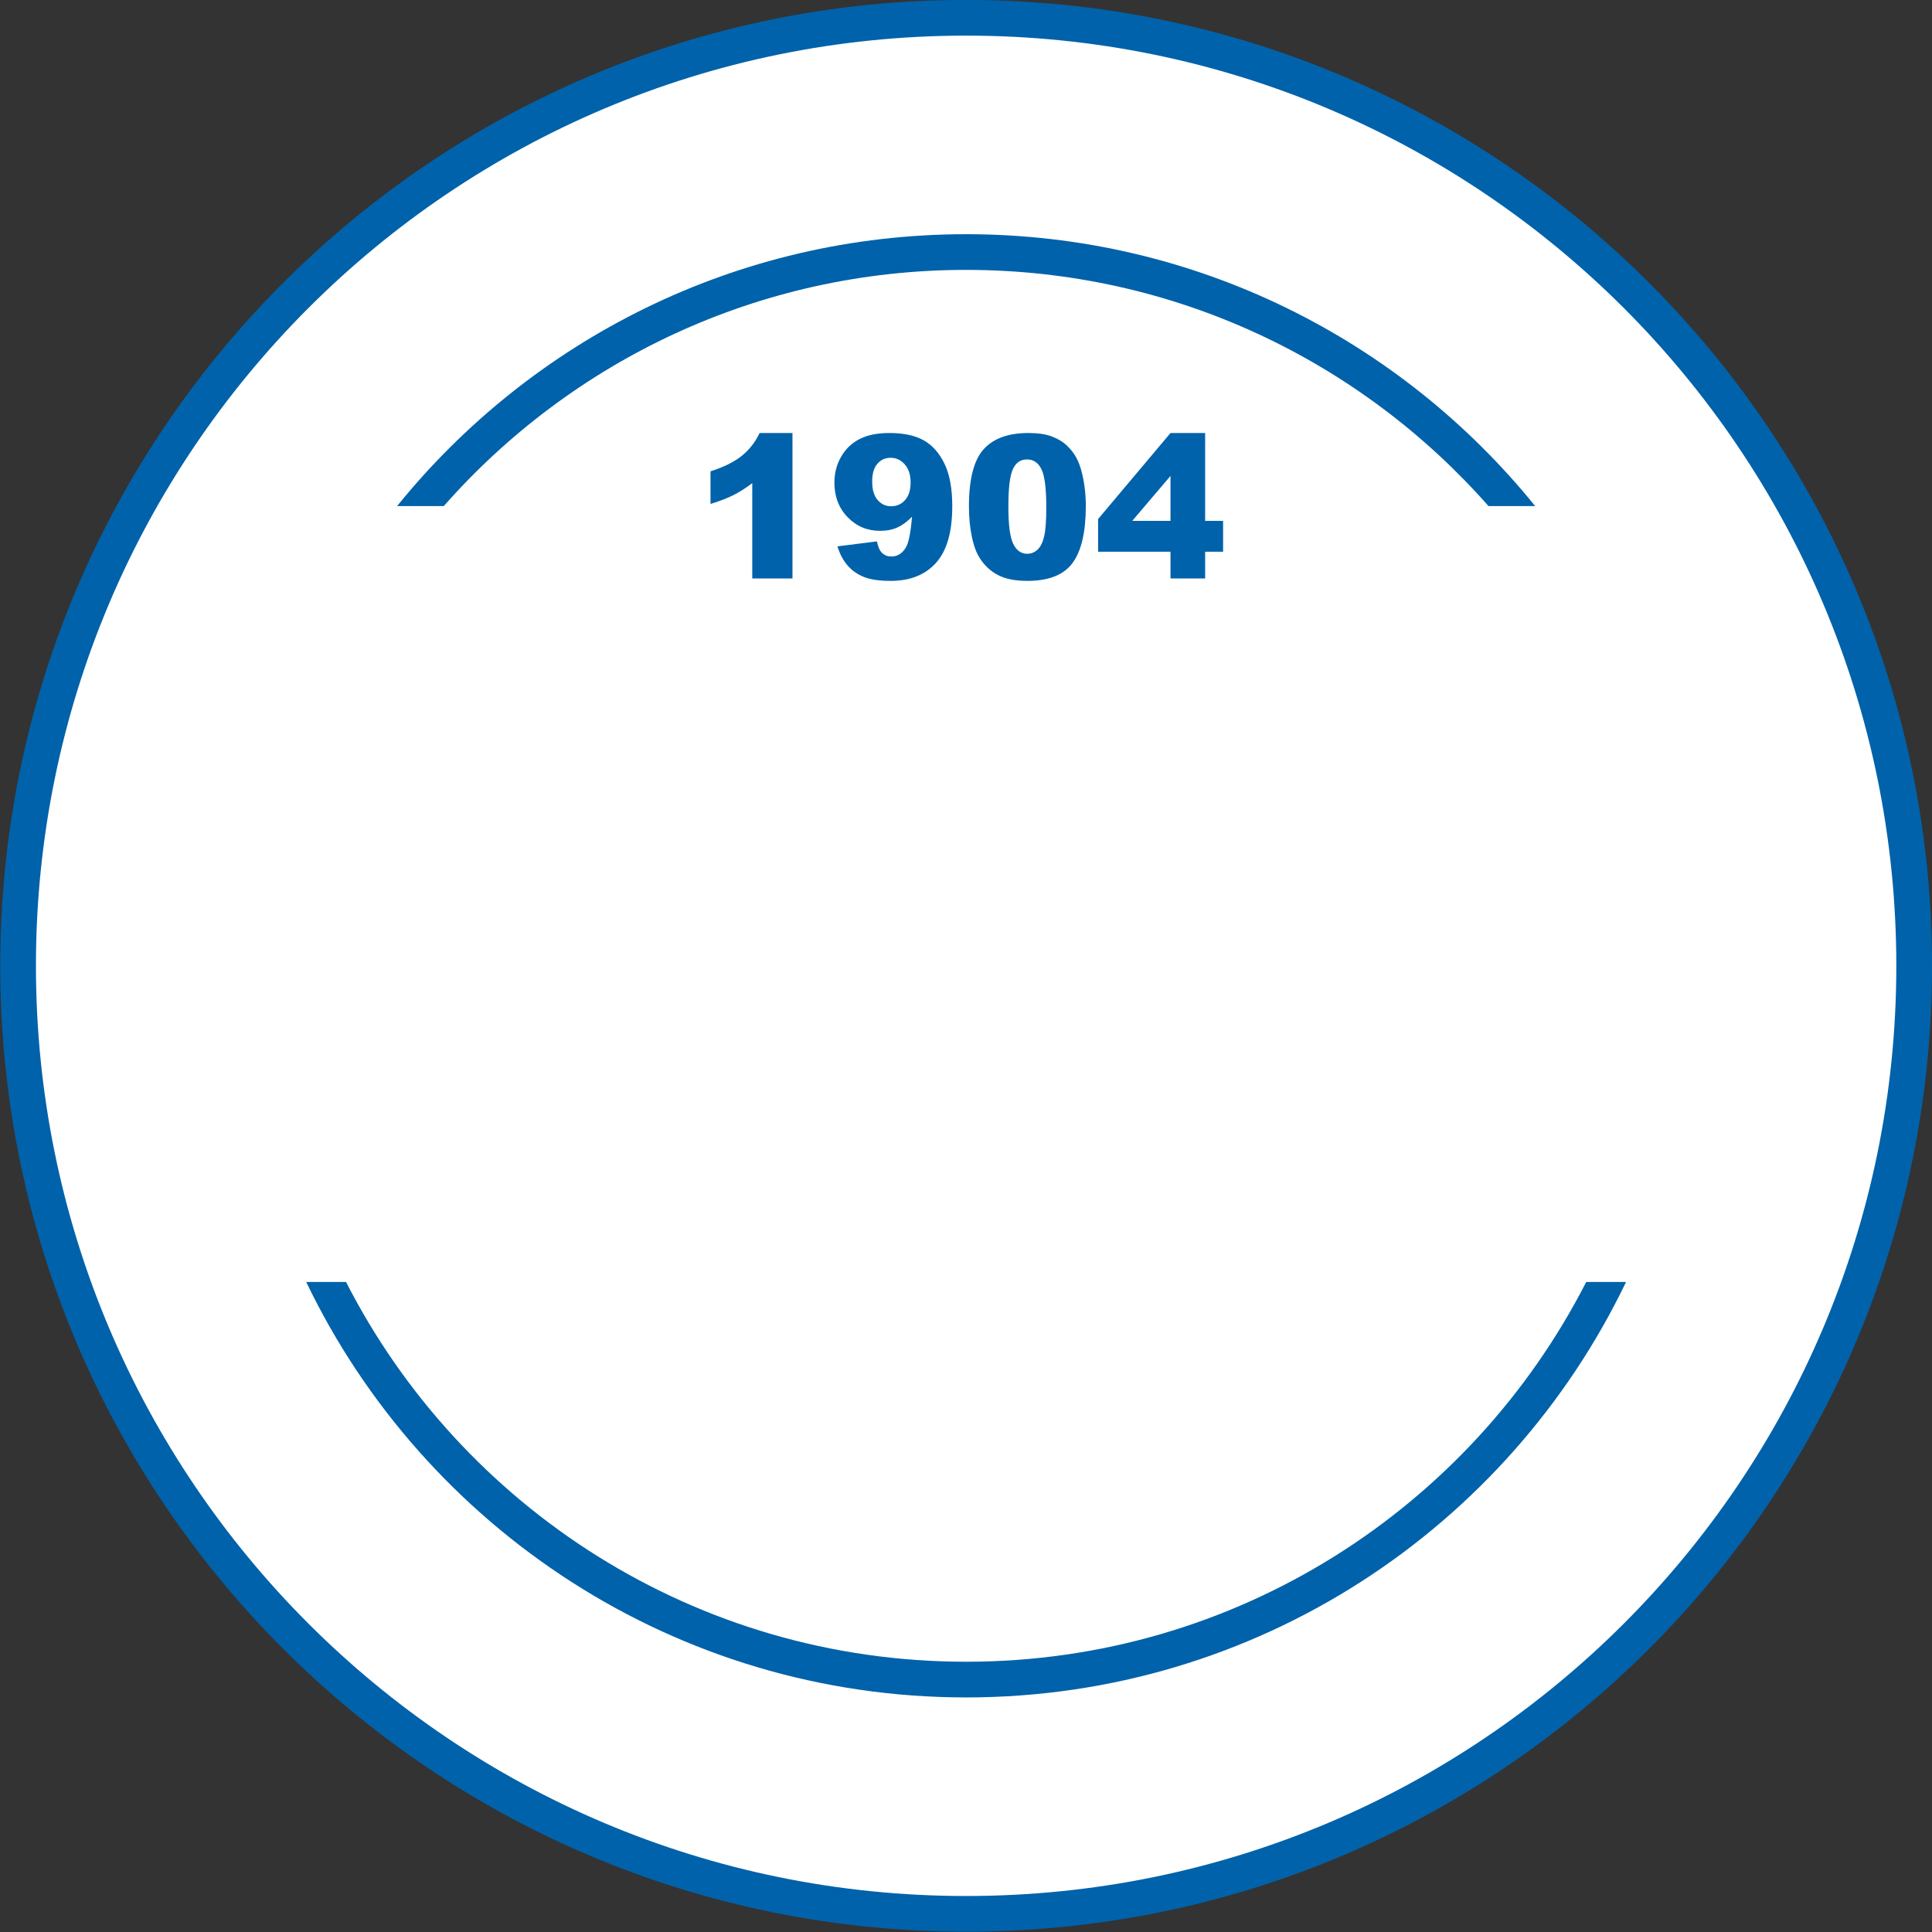 <?xml version="1.0" encoding="UTF-8" standalone="no"?>
<svg
   width="756"
   height="756"
   viewBox="0 0 567 567"
   version="1.1"
   id="svg4"
   sodipodi:docname="team-fur-wien.svg"
   inkscape:version="1.4.2 (f4327f4, 2025-05-13)"
   xmlns:inkscape="http://www.inkscape.org/namespaces/inkscape"
   xmlns:sodipodi="http://sodipodi.sourceforge.net/DTD/sodipodi-0.dtd"
   xmlns="http://www.w3.org/2000/svg"
   xmlns:svg="http://www.w3.org/2000/svg">
  <rect x="0" y="0" width="567" height="567" fill="#333333" stroke="none"/>
  <defs
     id="defs4" />
  <sodipodi:namedview
     id="namedview4"
     pagecolor="#ffffff"
     bordercolor="#000000"
     borderopacity="0.25"
     inkscape:showpageshadow="2"
     inkscape:pageopacity="0.0"
     inkscape:pagecheckerboard="0"
     inkscape:deskcolor="#d1d1d1"
     inkscape:zoom="1.0674603"
     inkscape:cx="378"
     inkscape:cy="378"
     inkscape:window-width="1920"
     inkscape:window-height="1009"
     inkscape:window-x="-8"
     inkscape:window-y="-8"
     inkscape:window-maximized="1"
     inkscape:current-layer="svg4" />
  <path
     d="M283.535-.02c156.555 0 283.469 126.91 283.469 283.465S440.09 566.91 283.535 566.91C126.985 566.91.07 440 .07 283.445S126.984-.02 283.535-.02m0 0"
     style="stroke:none;fill-rule:evenodd;fill:#0062aa;fill-opacity:1"
     id="path1" />
  <path
     d="M283.535 10.453c150.77 0 272.992 122.223 272.992 272.992 0 150.77-122.222 272.993-272.992 272.993S10.547 434.215 10.547 283.445 132.766 10.453 283.535 10.453m0 0"
     style="stroke:none;fill-rule:evenodd;fill:#fff;fill-opacity:1"
     id="path2" />
  <path
     d="M283.535 68.734c67.45 0 127.637 31.13 167 79.786h-13.7c-37.433-42.489-92.237-69.313-153.3-69.313-61.062 0-115.863 26.824-153.293 69.313H116.54c39.367-48.657 99.55-79.786 166.996-79.786m193.68 307.489c-34.625 72.12-108.344 121.933-193.68 121.933-85.332 0-159.055-49.812-193.676-121.933h11.692c33.8 66.152 102.61 111.46 181.984 111.46s148.188-45.308 181.988-111.46Zm0 0"
     style="stroke:none;fill-rule:evenodd;fill:#0062aa;fill-opacity:1"
     id="path3" />
  <path
     d="m 232.57,127.078 v 42.684 h -11.797 v -27.969 c -1.907,1.449 -3.753,2.622 -5.539,3.52 -1.781,0.897 -4.019,1.758 -6.714,2.582 v -9.57 c 3.976,-1.278 7.054,-2.813 9.253,-4.602 2.192,-1.797 3.91,-4.016 5.153,-6.645 z m 13.203,33.266 11.59,-1.457 c 0.313,1.62 0.82,2.765 1.551,3.43 0.727,0.675 1.613,1.007 2.66,1.007 1.867,0 3.332,-0.949 4.38,-2.836 0.761,-1.397 1.334,-4.348 1.718,-8.851 -1.399,1.437 -2.824,2.48 -4.29,3.156 -1.476,0.664 -3.171,0.996 -5.1,0.996 -3.762,0 -6.93,-1.328 -9.52,-4.008 -2.59,-2.668 -3.88,-6.047 -3.88,-10.133 0,-2.785 0.657,-5.328 1.973,-7.613 1.32,-2.297 3.13,-4.027 5.446,-5.2 2.304,-1.17 5.207,-1.757 8.695,-1.757 4.203,0 7.574,0.723 10.117,2.16 2.532,1.434 4.563,3.73 6.078,6.867 1.52,3.137 2.278,7.293 2.278,12.442 0,7.574 -1.59,13.125 -4.781,16.652 -3.184,3.52 -7.598,5.278 -13.262,5.278 -3.333,6.7e-4 -5.964,-0.384 -7.895,-1.153 -1.926,-0.781 -3.539,-1.906 -4.808,-3.402 -1.282,-1.484 -2.262,-3.34 -2.95,-5.578 m 21.47,-18.727 c 0,-2.265 -0.567,-4.043 -1.72,-5.336 -1.144,-1.289 -2.53,-1.933 -4.175,-1.933 -1.551,0 -2.832,0.586 -3.844,1.75 -1.031,1.164 -1.54,2.91 -1.54,5.238 0,2.344 0.528,4.144 1.583,5.383 1.065,1.241 2.388,1.861 3.969,1.86 1.64,0 3.011,-0.599 4.093,-1.81 1.086,-1.203 1.633,-2.914 1.633,-5.152 m 17.121,6.988 c 0,-7.972 1.438,-13.562 4.309,-16.75 2.875,-3.183 7.254,-4.777 13.125,-4.777 2.824,0 5.152,0.34 6.96,1.043 1.817,0.695 3.294,1.606 4.434,2.719 1.149,1.113 2.055,2.285 2.707,3.52 0.664,1.23 1.192,2.667 1.594,4.308 0.781,3.137 1.172,6.398 1.172,9.793 0,7.621 -1.285,13.191 -3.867,16.719 -2.57,3.539 -7.008,5.297 -13.313,5.297 -3.523,0 -6.382,-0.559 -8.558,-1.692 -2.18,-1.12 -3.961,-2.773 -5.356,-4.945 -1.007,-1.55 -1.8,-3.664 -2.355,-6.34 -0.567,-2.687 -0.852,-5.648 -0.852,-8.895 m 11.57,0.032 c 0,5.343 0.47,8.988 1.419,10.945 0.937,1.961 2.32,2.941 4.109,2.941 1.176,0 2.203,-0.421 3.074,-1.253 0.867,-0.829 1.505,-2.137 1.914,-3.926 0.41,-1.801 0.617,-4.594 0.617,-8.395 0,-5.57 -0.468,-9.324 -1.418,-11.238 -0.933,-1.917 -2.35,-2.876 -4.25,-2.875 -1.925,0 -3.324,0.976 -4.175,2.934 -0.86,1.953 -1.29,5.578 -1.29,10.867 m 47.583,13.281 H 322.27 v -9.59 l 21.246,-25.25 h 10.164 v 25.79 h 5.27 v 9.05 h -5.27 v 7.844 h -10.164 z m 0,-9.05 v -13.192 l -11.227,13.191 z"
     style="fill:#0062aa;fill-opacity:1;fill-rule:evenodd;stroke:none"
     id="path4"
     sodipodi:nodetypes="cccccccccccccscccscsccsccscccccccscsccccccsccccscsccccccsccscccccccccccccccccccc" />
</svg>
